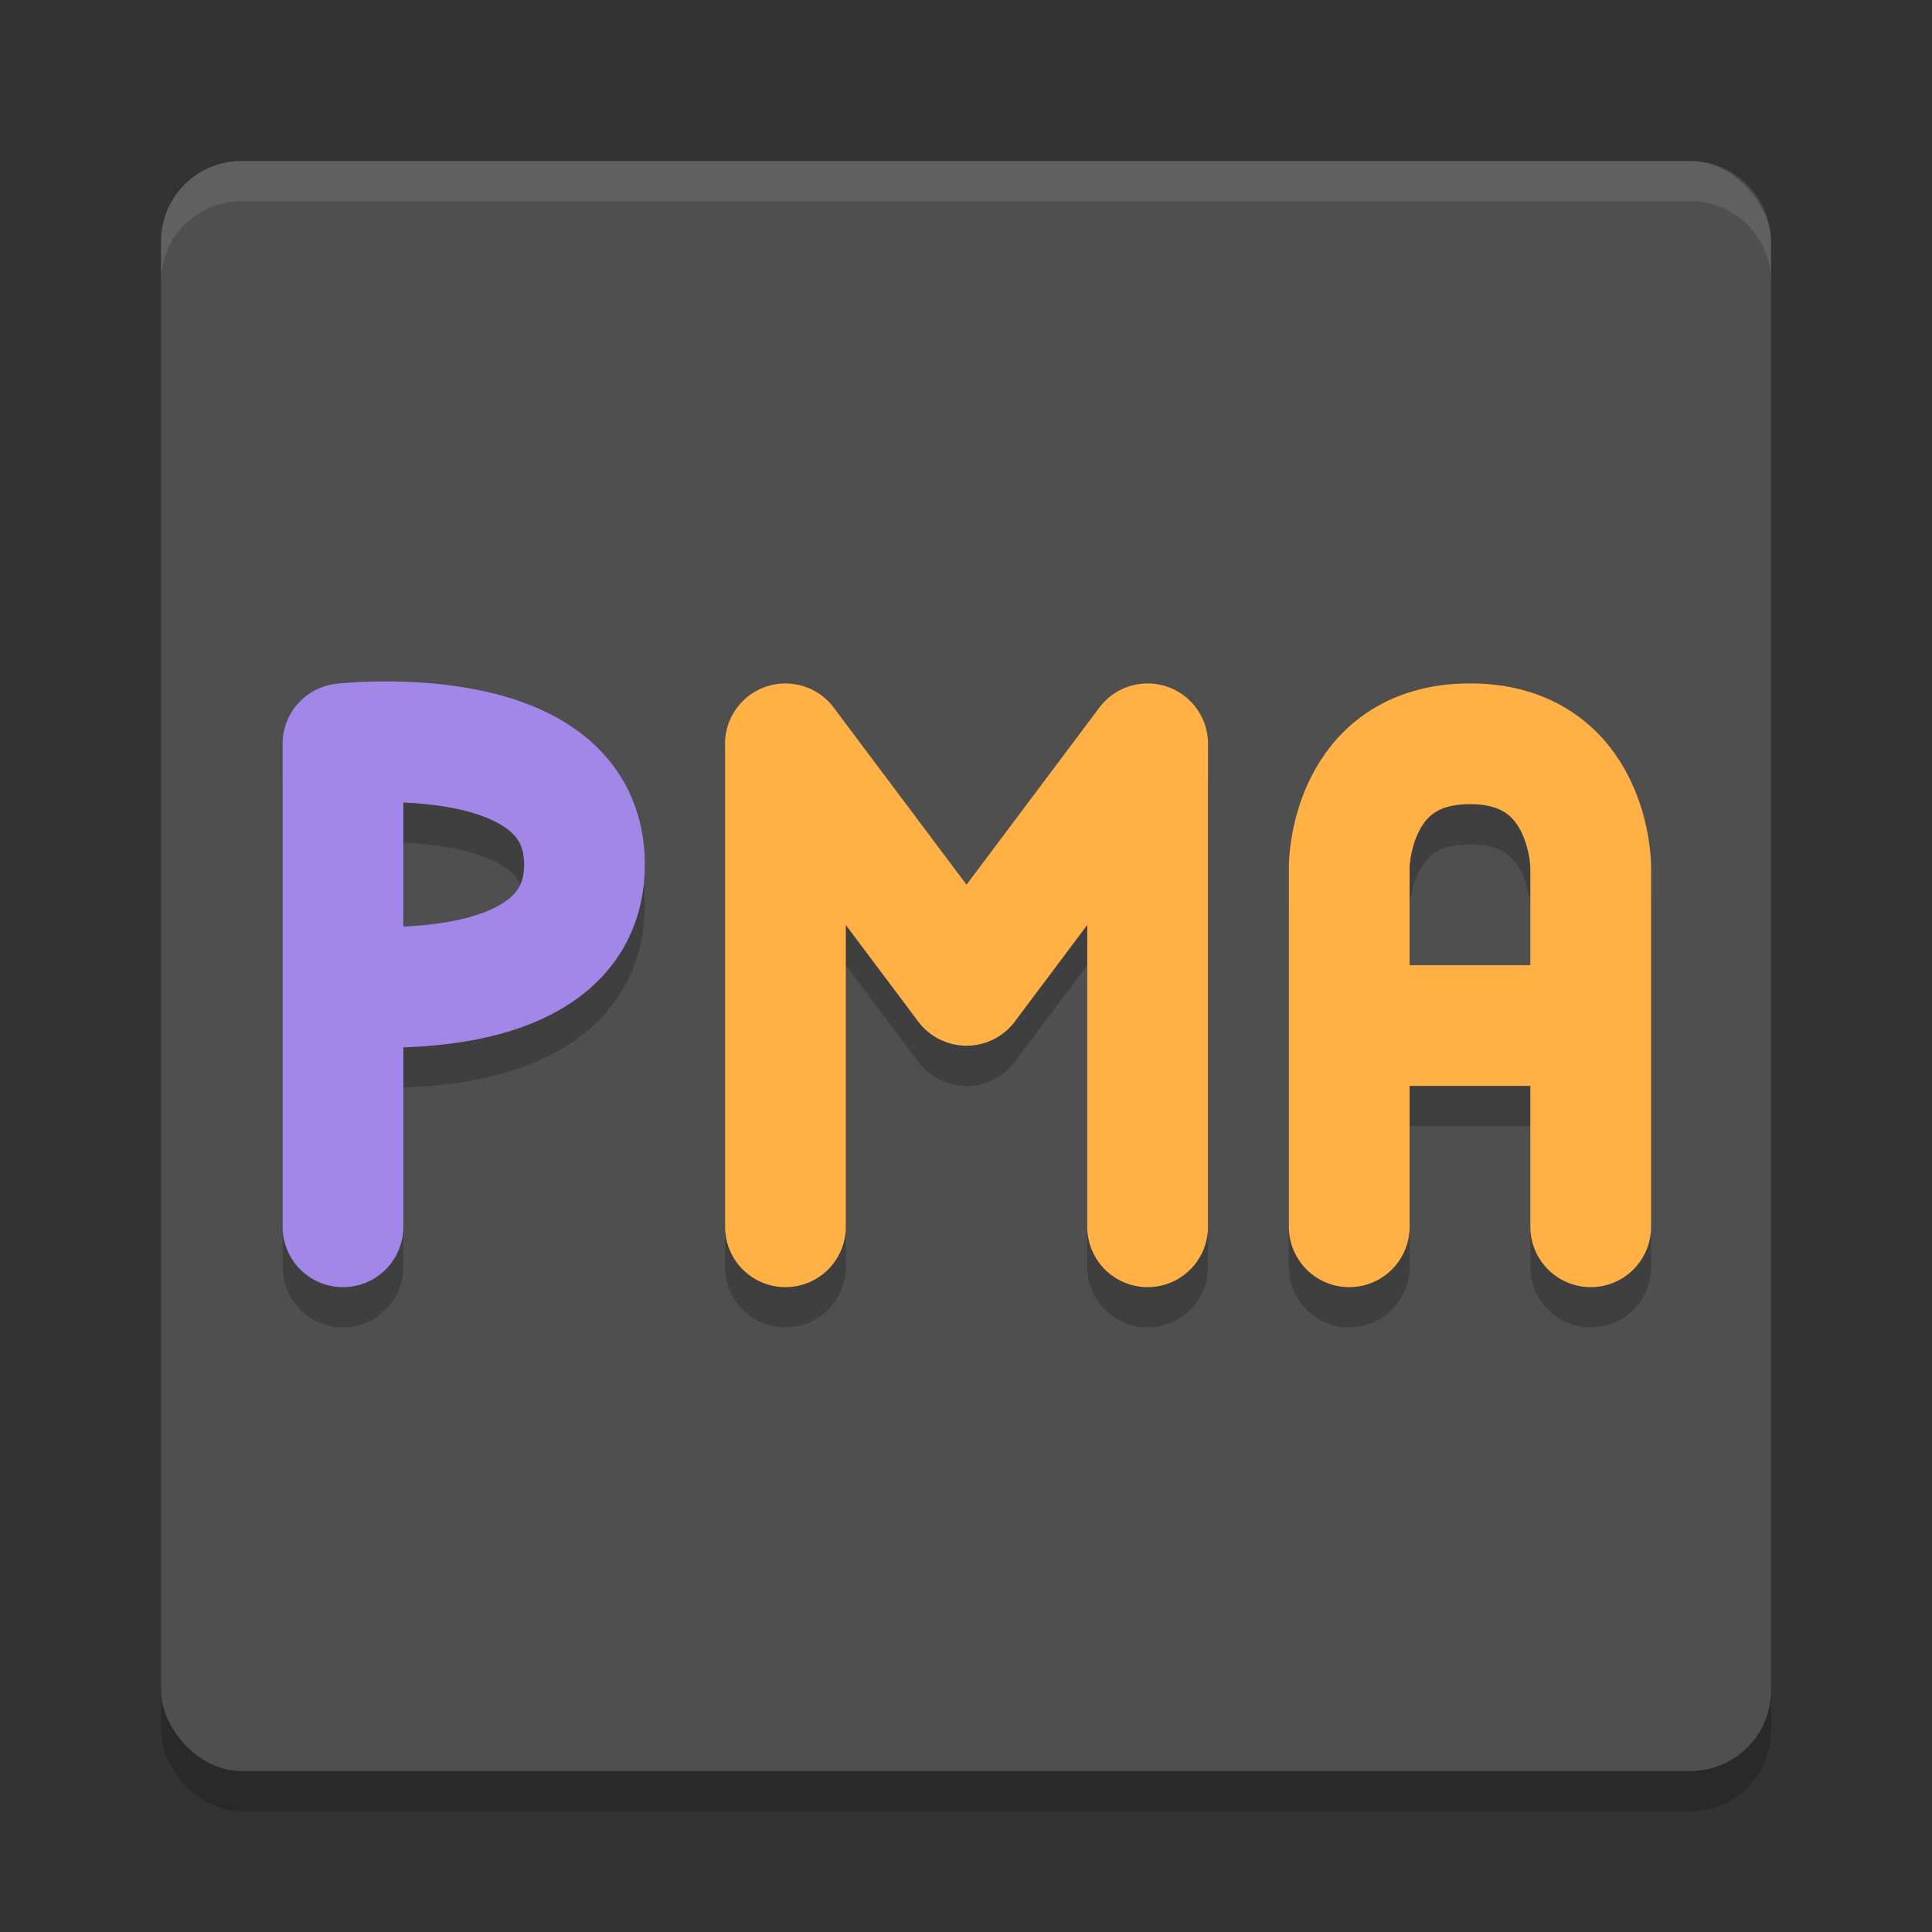 <svg width="48" height="48" version="1" xmlns="http://www.w3.org/2000/svg">
 <rect width="100%" height="100%" fill="#333333" stroke="none"/>
 <rect x="4" y="5" width="40" height="40" rx="2" ry="2" style="opacity:.2"/>
 <rect x="4" y="4" width="40" height="40" rx="2" ry="2" style="fill:#4f4f4f"/>
 <path d="m6 4c-1.108 0-2 0.892-2 2v1c0-1.108 0.892-2 2-2h36c1.108 0 2 0.892 2 2v-1c0-1.108-0.892-2-2-2h-36z" style="fill:#ffffff;opacity:.1"/>
 <path d="m8.521 25.479s6 0.678 6-3c0-3.678-6-3-6-3m1.44e-4 12v-12" style="fill:none;opacity:.2;stroke-linecap:round;stroke-linejoin:bevel;stroke-width:3;stroke:#000000"/>
 <path d="m8.521 24.479s6 0.678 6-3c0-3.678-6-3-6-3m1.44e-4 12v-12" style="fill:none;stroke-linecap:round;stroke-linejoin:bevel;stroke-width:3;stroke:#a287e9"/>
 <path d="m28.512 31.479v-11.999m-8.999 0 4.5 6 4.5-6m-8.999 11.999v-11.999" style="fill:none;opacity:.2;stroke-linecap:round;stroke-linejoin:round;stroke-width:3;stroke:#000000"/>
 <path d="m28.512 30.479v-11.999m-8.999 0 4.5 6 4.5-6m-8.999 11.999v-11.999" style="fill:none;stroke-linecap:round;stroke-linejoin:round;stroke-width:3;stroke:#ffb145"/>
 <path d="m33.521 26.479h6m-6 5v-8.954m6 8.954v-8.954m-6 0s0.015-3.046 3-3.046c2.985 0 3 3.046 3 3.046" style="fill:none;opacity:.2;stroke-linecap:round;stroke-linejoin:bevel;stroke-width:3;stroke:#000000"/>
 <path d="m33.521 25.479h6m-6 5v-8.954m6 8.954v-8.954m-6 0s0.015-3.046 3-3.046c2.985 0 3 3.046 3 3.046" style="fill:none;stroke-linecap:round;stroke-linejoin:bevel;stroke-width:3;stroke:#ffb145"/>
</svg>
